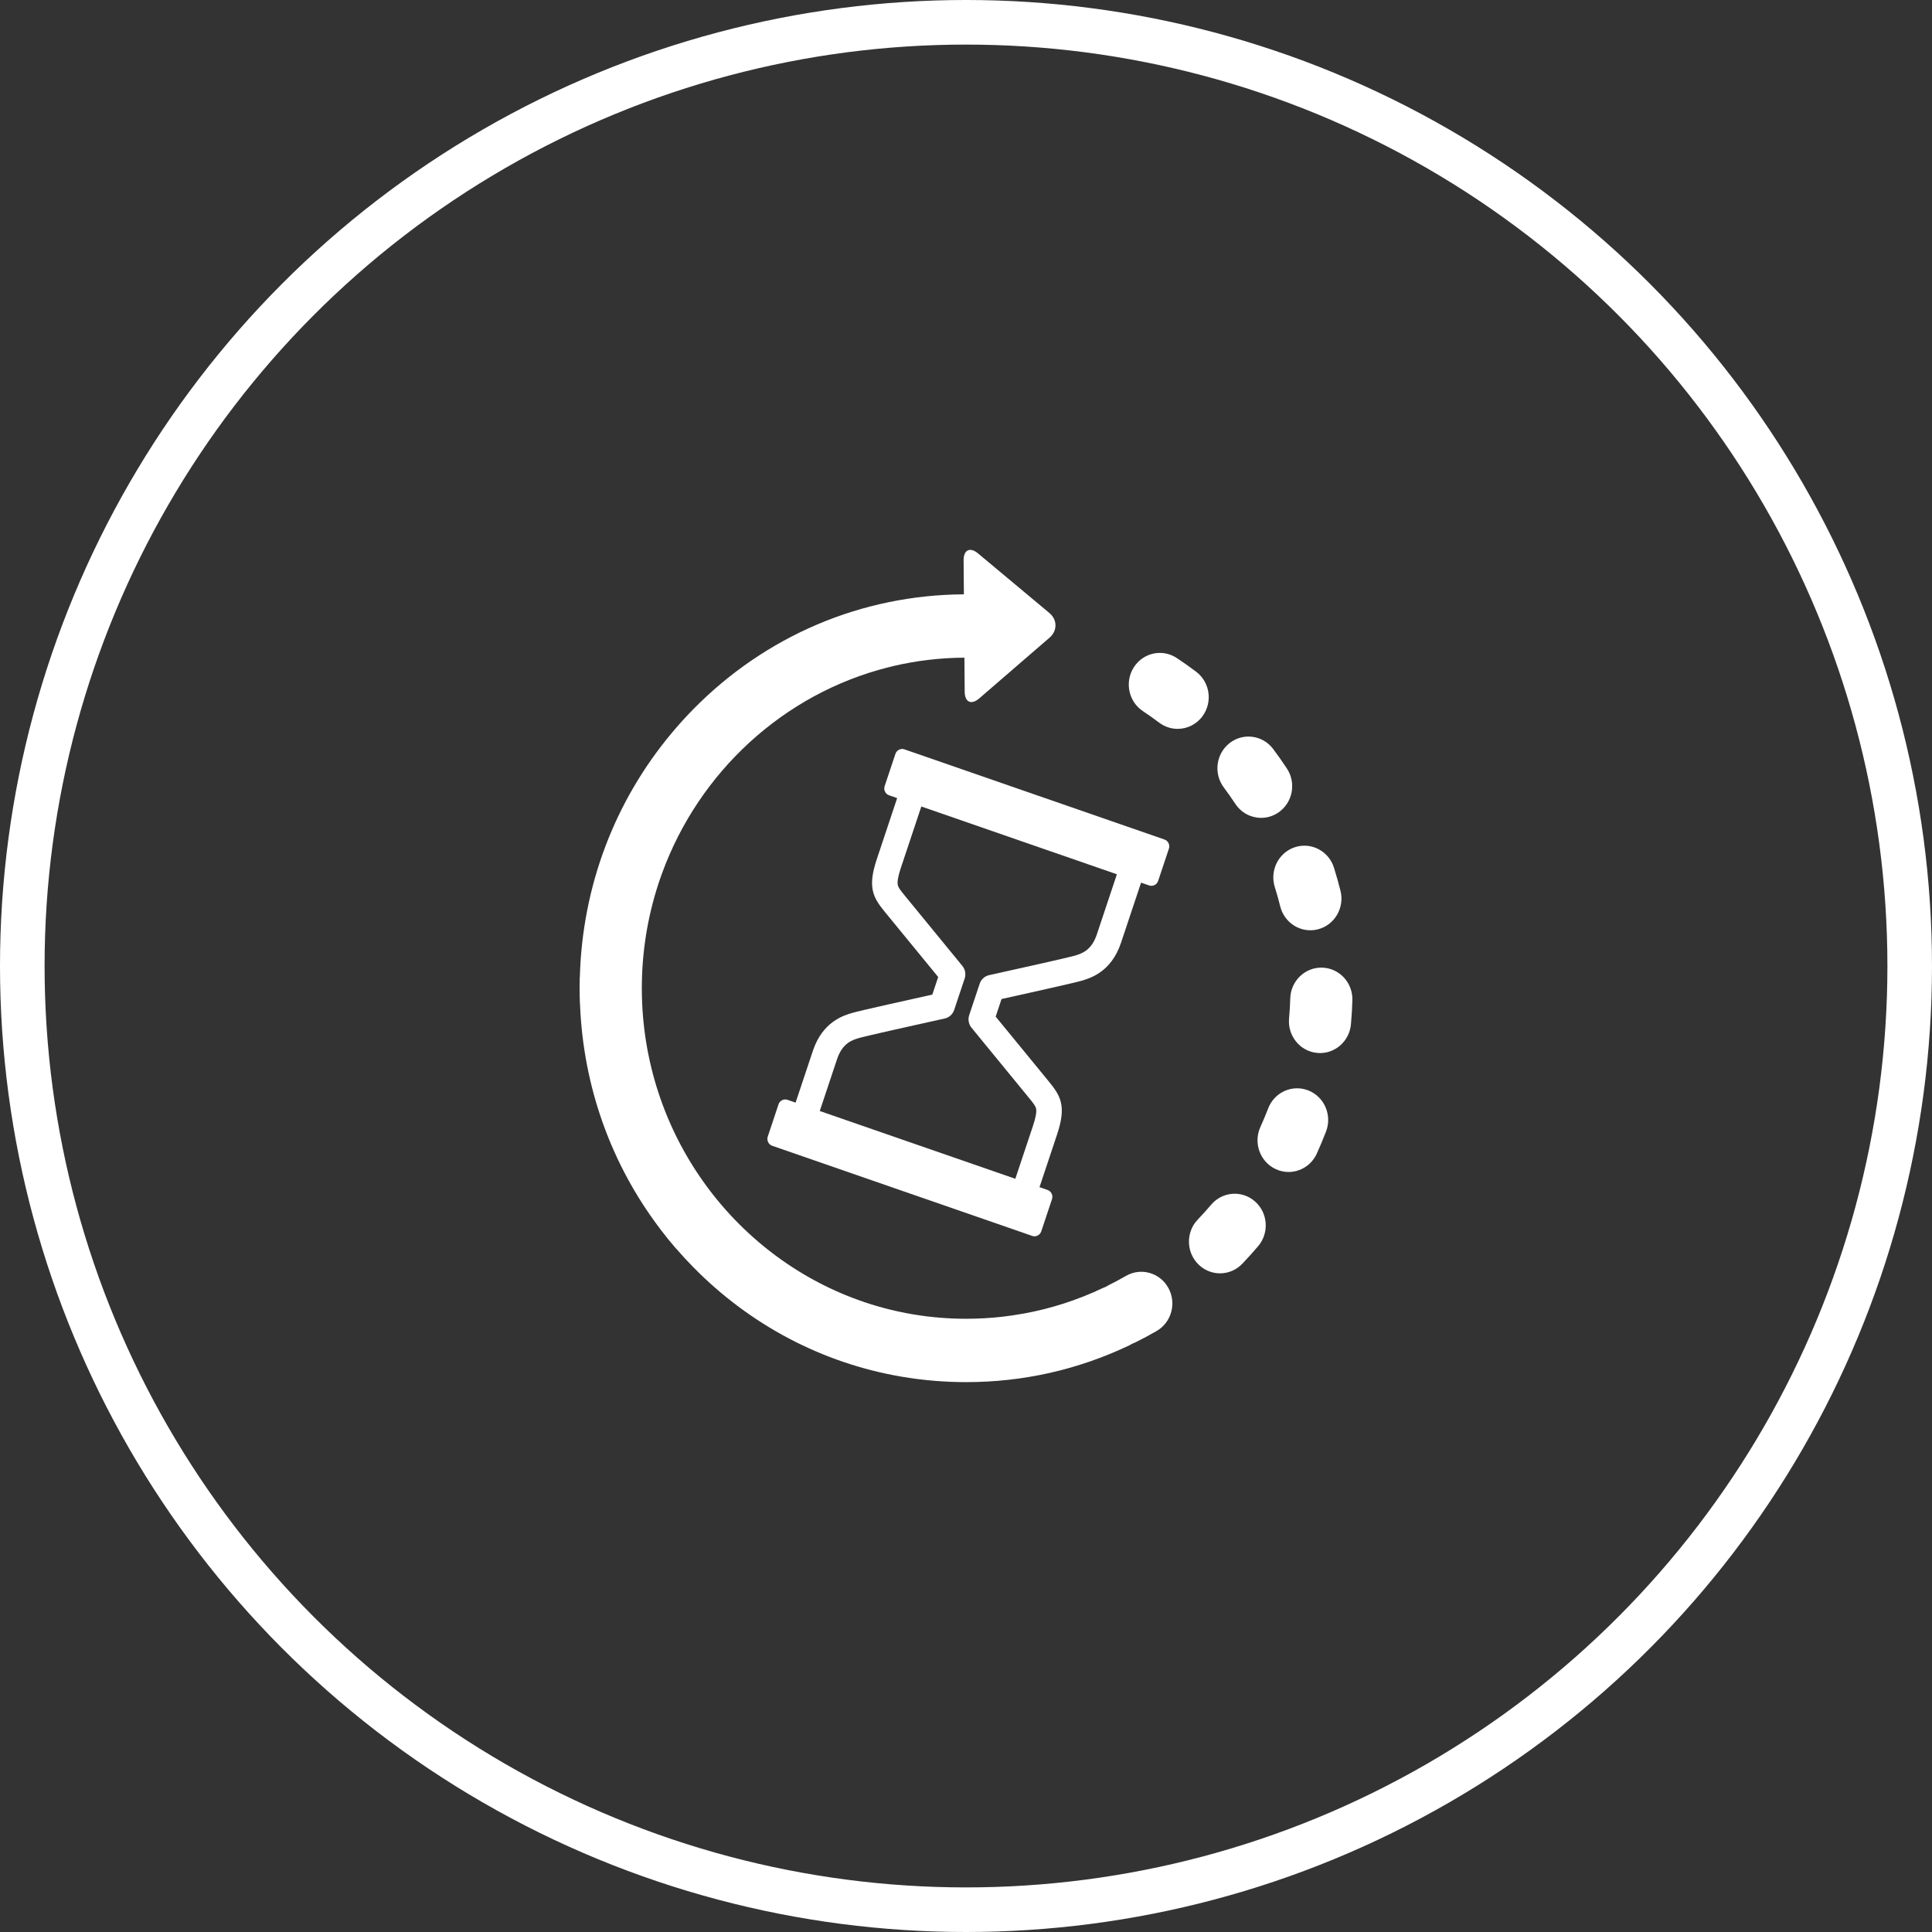 <svg width="130" height="130" viewBox="0 0 130 130" fill="none" xmlns="http://www.w3.org/2000/svg">
<rect x="0" y="0" width="130" height="130" fill="#333333" stroke="none"/>
<circle cx="65" cy="65" r="63.5" stroke="white" stroke-width="3"/>
<path d="M72.764 65.996C73.366 65.819 74.775 65.403 75.43 63.438L76.78 59.392L77.323 59.58C77.571 59.666 77.844 59.529 77.928 59.276L78.653 57.105C78.737 56.852 78.603 56.574 78.354 56.488L60.856 50.422C60.608 50.336 60.335 50.473 60.251 50.726L59.526 52.897C59.442 53.15 59.576 53.428 59.825 53.514L60.368 53.703L58.994 57.823C58.345 59.768 58.774 60.425 59.588 61.419L63.129 65.741L62.734 66.924C61.38 67.224 57.839 68.011 57.362 68.151C56.761 68.329 55.351 68.744 54.696 70.709L53.534 74.193L52.991 74.005C52.742 73.919 52.469 74.055 52.385 74.309L51.661 76.48C51.577 76.733 51.711 77.01 51.959 77.097L69.457 83.162C69.706 83.249 69.978 83.112 70.063 82.858L70.787 80.688C70.871 80.434 70.737 80.156 70.488 80.07L69.946 79.882L71.132 76.324C71.781 74.379 71.352 73.722 70.538 72.729L66.997 68.406L67.391 67.223C68.746 66.923 72.287 66.137 72.764 65.996ZM65.369 69.151L69.219 73.851C69.515 74.212 69.671 74.409 69.714 74.589C69.765 74.805 69.696 75.189 69.506 75.76L68.319 79.318L55.16 74.757L56.322 71.273C56.689 70.173 57.354 69.977 57.839 69.834C58.219 69.722 61.476 68.994 63.573 68.531C63.867 68.466 64.107 68.248 64.204 67.957L64.911 65.839C65.007 65.55 64.949 65.231 64.757 64.996L60.918 60.31L60.907 60.296C60.611 59.935 60.455 59.738 60.412 59.558C60.361 59.341 60.429 58.958 60.62 58.387L61.994 54.267L75.153 58.828L73.804 62.874C73.437 63.974 72.772 64.17 72.287 64.314C71.907 64.425 68.65 65.154 66.553 65.616C66.259 65.681 66.019 65.899 65.921 66.19L65.215 68.308C65.119 68.597 65.177 68.916 65.369 69.151Z" fill="white"/>
<path d="M75.765 85.852C75.381 86.074 74.985 86.286 74.588 86.483C74.524 86.515 74.462 86.55 74.403 86.588C74.339 86.61 74.276 86.636 74.213 86.666C72.493 87.484 70.699 88.059 68.851 88.393C68.827 88.397 68.804 88.398 68.78 88.403C68.344 88.481 67.901 88.546 67.462 88.598C67.457 88.599 67.453 88.6 67.448 88.6C66.643 88.691 65.828 88.737 65.005 88.737C55.518 88.737 47.427 82.531 44.429 73.893C44.384 73.761 44.339 73.63 44.296 73.498C43.577 71.295 43.187 68.94 43.187 66.495C43.187 64.044 43.579 61.684 44.3 59.477C44.316 59.429 44.331 59.381 44.347 59.333C44.391 59.204 44.435 59.076 44.48 58.949C44.502 58.889 44.523 58.829 44.545 58.769C47.036 51.934 52.734 46.676 59.766 44.902C59.77 44.901 59.774 44.901 59.779 44.9C59.883 44.873 59.988 44.848 60.092 44.823C60.104 44.82 60.115 44.816 60.127 44.813C61.661 44.455 63.256 44.262 64.893 44.253L64.912 46.54C64.917 47.25 65.357 47.455 65.888 46.996L70.627 42.902C71.157 42.443 71.152 41.699 70.613 41.249L65.808 37.236C65.269 36.786 64.833 36.999 64.839 37.709L64.858 39.991C57.968 40.03 51.496 42.782 46.62 47.752C46.14 48.242 45.682 48.748 45.244 49.268C45.242 49.271 45.239 49.273 45.236 49.277C45.22 49.296 45.205 49.316 45.189 49.335C41.351 53.926 39.187 59.648 39.017 65.719C39.013 65.766 39.008 65.813 39.007 65.861C39.002 66.064 39 66.269 39 66.473C39 66.807 39.007 67.145 39.019 67.479C39.02 67.518 39.025 67.556 39.029 67.594C39.249 73.125 41.125 78.355 44.416 82.686C44.428 82.701 44.437 82.717 44.448 82.732C44.769 83.155 45.109 83.574 45.457 83.977C45.48 84.003 45.504 84.025 45.527 84.05C45.879 84.455 46.242 84.851 46.621 85.236C50.481 89.172 55.342 91.716 60.618 92.625C60.634 92.628 60.65 92.632 60.666 92.635C60.678 92.636 60.69 92.637 60.702 92.639C62.111 92.877 63.549 93 65.005 93C68.838 93 72.531 92.169 75.98 90.53C76.054 90.494 76.124 90.454 76.192 90.411C76.27 90.384 76.346 90.352 76.421 90.314C76.894 90.079 77.367 89.826 77.825 89.561C78.83 88.981 79.183 87.681 78.614 86.657C78.045 85.632 76.769 85.272 75.765 85.852Z" fill="white"/>
<path d="M83.123 54.089C83.526 54.702 84.187 55.032 84.86 55.032C85.261 55.032 85.666 54.915 86.024 54.669C86.983 54.013 87.237 52.689 86.593 51.712C86.299 51.266 85.989 50.824 85.668 50.398C84.967 49.463 83.655 49.285 82.738 50C81.821 50.715 81.646 52.053 82.348 52.988C82.616 53.346 82.877 53.716 83.123 54.089Z" fill="white"/>
<path d="M85.778 59.687C85.912 60.114 86.036 60.553 86.145 60.991C86.387 61.955 87.237 62.596 88.17 62.596C88.341 62.596 88.515 62.575 88.688 62.53C89.807 62.239 90.483 61.079 90.198 59.938C90.067 59.418 89.92 58.896 89.76 58.386C89.408 57.265 88.231 56.647 87.132 57.006C86.032 57.366 85.426 58.566 85.778 59.687Z" fill="white"/>
<path d="M84.446 80.842C83.573 80.073 82.253 80.17 81.497 81.061C81.208 81.401 80.906 81.737 80.597 82.059C79.79 82.901 79.805 84.25 80.632 85.073C81.038 85.478 81.566 85.68 82.092 85.68C82.636 85.68 83.179 85.466 83.588 85.038C83.955 84.655 84.316 84.255 84.66 83.849C85.415 82.958 85.32 81.612 84.446 80.842Z" fill="white"/>
<path d="M88.971 65.11C87.815 65.075 86.853 66.001 86.819 67.177C86.806 67.628 86.779 68.084 86.738 68.532C86.633 69.704 87.48 70.741 88.629 70.849C88.694 70.855 88.759 70.858 88.823 70.858C89.891 70.858 90.803 70.027 90.902 68.921C90.951 68.386 90.983 67.843 90.999 67.305C91.033 66.128 90.126 65.145 88.971 65.11Z" fill="white"/>
<path d="M88.042 73.376C86.966 72.947 85.753 73.487 85.332 74.584C85.171 75.003 84.996 75.423 84.809 75.832C84.324 76.9 84.78 78.167 85.828 78.662C86.112 78.796 86.411 78.86 86.705 78.86C87.495 78.86 88.25 78.402 88.604 77.624C88.825 77.137 89.035 76.637 89.226 76.138C89.647 75.042 89.117 73.805 88.042 73.376Z" fill="white"/>
<path d="M80.922 48.181C81.609 47.234 81.414 45.9 80.486 45.199C80.063 44.88 79.625 44.57 79.183 44.277C78.215 43.636 76.92 43.915 76.291 44.902C75.662 45.889 75.936 47.209 76.904 47.851C77.275 48.097 77.642 48.357 77.998 48.625C78.371 48.907 78.808 49.044 79.24 49.044C79.88 49.044 80.512 48.745 80.922 48.181Z" fill="white"/>
</svg>
